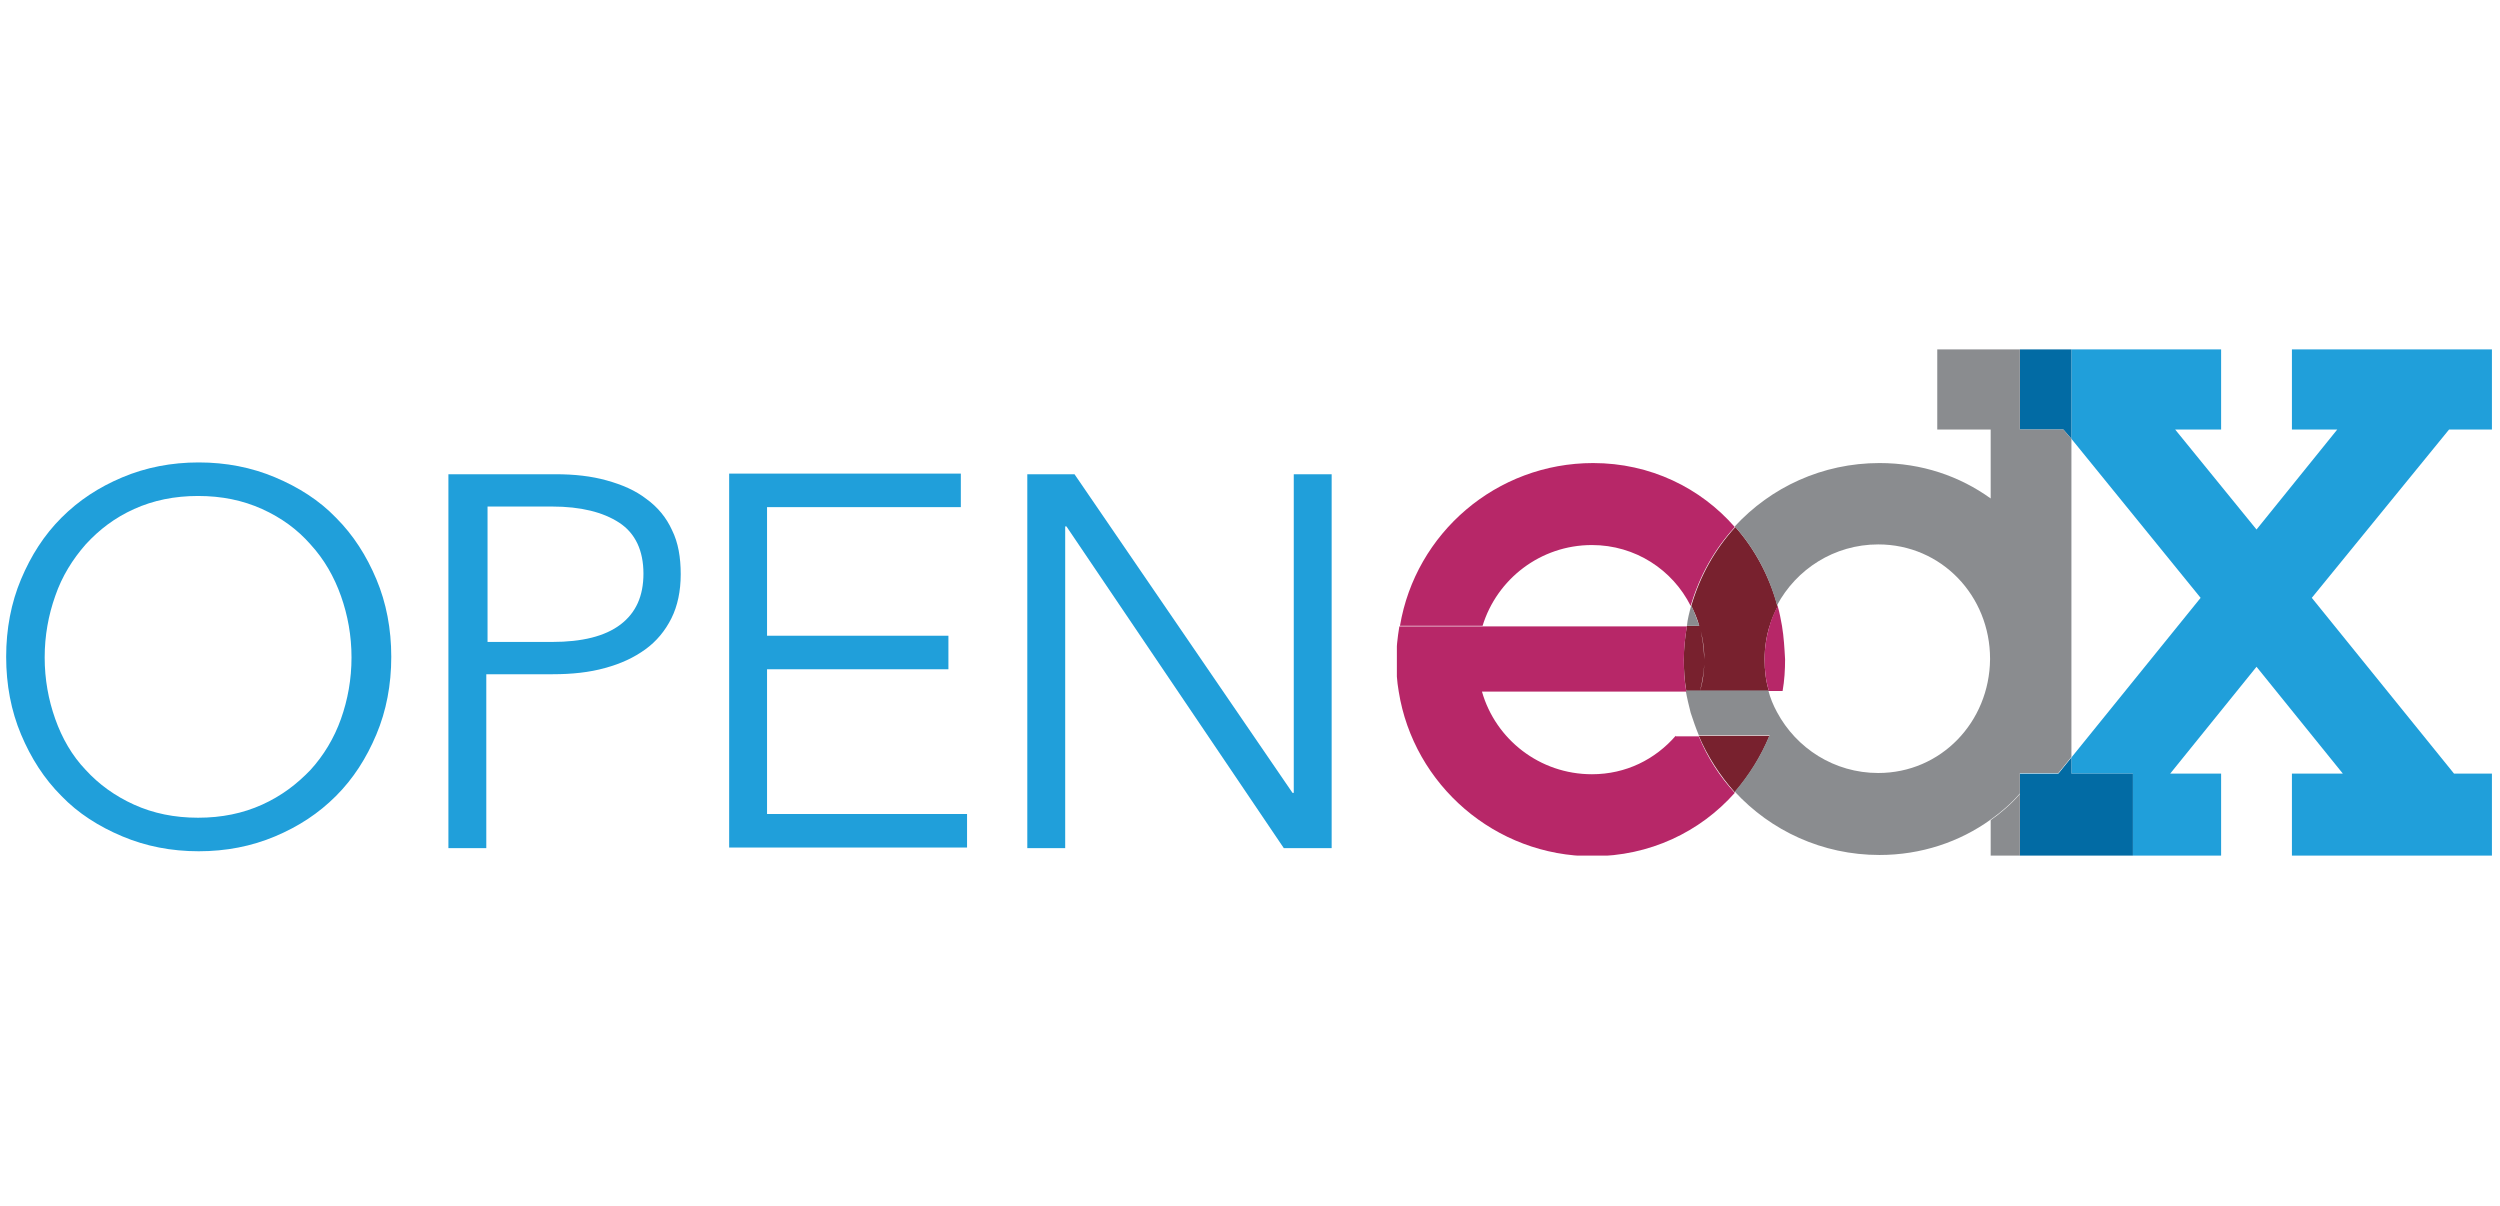 <?xml version="1.0" encoding="UTF-8" standalone="no"?>
<!-- Created with Inkscape (http://www.inkscape.org/) -->

<svg
   xmlns:dc="http://purl.org/dc/elements/1.1/"
   xmlns:cc="http://creativecommons.org/ns#"
   xmlns:rdf="http://www.w3.org/1999/02/22-rdf-syntax-ns#"
   xmlns:svg="http://www.w3.org/2000/svg"
   xmlns="http://www.w3.org/2000/svg"
   xmlns:xlink="http://www.w3.org/1999/xlink"
   xmlns:sodipodi="http://sodipodi.sourceforge.net/DTD/sodipodi-0.dtd"
   xmlns:inkscape="http://www.inkscape.org/namespaces/inkscape"
   id="svg2"
   version="1.1"
   inkscape:version="0.92.1 r15371"
   xml:space="preserve"
   width="586.656"
   height="283.092"
   viewBox="0 0 586.656 283.093"
   sodipodi:docname="openedx-logo.svg"><defs
     id="defs6"><clipPath
       id="SVGID_2_"><use
         xlink:href="#SVGID_1_"
         style="overflow:visible"
         id="use10"
         x="0"
         y="0"
         width="100%"
         height="100%" /></clipPath><clipPath
       id="SVGID_4_"><use
         xlink:href="#SVGID_3_"
         style="overflow:visible"
         id="use18"
         x="0"
         y="0"
         width="100%"
         height="100%" /></clipPath><clipPath
       id="SVGID_6_"><use
         xlink:href="#SVGID_5_"
         style="overflow:visible"
         id="use26"
         x="0"
         y="0"
         width="100%"
         height="100%" /></clipPath><clipPath
       id="clipPath2150"><use
         xlink:href="#SVGID_5_"
         style="overflow:visible"
         id="use2148"
         x="0"
         y="0"
         width="100%"
         height="100%" /></clipPath><clipPath
       id="clipPath2154"><use
         xlink:href="#SVGID_5_"
         style="overflow:visible"
         id="use2152"
         x="0"
         y="0"
         width="100%"
         height="100%" /></clipPath><clipPath
       id="clipPath2158"><use
         xlink:href="#SVGID_5_"
         style="overflow:visible"
         id="use2156"
         x="0"
         y="0"
         width="100%"
         height="100%" /></clipPath><clipPath
       id="clipPath2162"><use
         xlink:href="#SVGID_5_"
         style="overflow:visible"
         id="use2160"
         x="0"
         y="0"
         width="100%"
         height="100%" /></clipPath><clipPath
       id="clipPath2166"><use
         xlink:href="#SVGID_5_"
         style="overflow:visible"
         id="use2164"
         x="0"
         y="0"
         width="100%"
         height="100%" /></clipPath><clipPath
       id="clipPath2170"><use
         xlink:href="#SVGID_5_"
         style="overflow:visible"
         id="use2168"
         x="0"
         y="0"
         width="100%"
         height="100%" /></clipPath><rect
       id="SVGID_1_"
       x="427.5"
       y="242.4"
       width="178.6"
       height="114.6" /><rect
       id="SVGID_3_"
       x="428.6"
       y="247.6"
       width="176.3"
       height="81.5" /><rect
       id="SVGID_5_"
       x="428.6"
       y="247.6"
       width="176.3"
       height="81.5" /></defs><sodipodi:namedview
     pagecolor="#ffffff"
     bordercolor="#666666"
     borderopacity="1"
     objecttolerance="10"
     gridtolerance="10"
     guidetolerance="10"
     inkscape:pageopacity="0"
     inkscape:pageshadow="2"
     inkscape:window-width="1920"
     inkscape:window-height="1056"
     id="namedview4"
     showgrid="false"
     inkscape:zoom="0.62557265"
     inkscape:cx="22.145968"
     inkscape:cy="122.67127"
     inkscape:window-x="0"
     inkscape:window-y="0"
     inkscape:window-maximized="1"
     inkscape:current-layer="g10"
     units="px"
     scale-x="1"
     fit-margin-top="0"
     fit-margin-left="0"
     fit-margin-right="0"
     fit-margin-bottom="0" /><g
     id="g10"
     inkscape:groupmode="layer"
     inkscape:label="ink_ext_XXXXXX"
     transform="matrix(1.25,0,0,-1.25,0,283.092)"><g
       id="g2344"
       transform="matrix(1.367,0,0,1.367,-100.979,296.791)"><g
         transform="matrix(0.853,0,0,-0.853,-99.894,111.782)"
         id="Logo"><defs
           id="defs6-3"><rect
             height="114.6"
             width="178.6"
             y="242.4"
             x="427.5"
             id="rect2281" /></defs><clipPath
           id="clipPath2176"><use
             height="100%"
             width="100%"
             y="0"
             x="0"
             id="use2174"
             style="overflow:visible"
             xlink:href="#SVGID_1_" /></clipPath><g
           clip-path="url(#SVGID_2_)"
           id="g12"
           class="st0"><defs
             id="defs14"><rect
               height="81.5"
               width="176.3"
               y="247.6"
               x="428.6"
               id="rect2286" /></defs><clipPath
             id="clipPath2182"><use
               height="100%"
               width="100%"
               y="0"
               x="0"
               id="use2180"
               style="overflow:visible"
               xlink:href="#SVGID_3_" /></clipPath><g
             clip-path="url(#SVGID_4_)"
             id="g20"
             class="st1"><defs
               id="defs22"><rect
                 height="81.5"
                 width="176.3"
                 y="247.6"
                 x="428.6"
                 id="rect2291" /></defs><clipPath
               id="clipPath2188"><use
                 height="100%"
                 width="100%"
                 y="0"
                 x="0"
                 id="use2186"
                 style="overflow:visible"
                 xlink:href="#SVGID_5_" /></clipPath><polygon
               style="fill:#209fda"
               clip-path="url(#SVGID_6_)"
               id="polygon28"
               points="547.1,329.1 561.3,329.1 561.3,315.9 553.1,315.9 567,298.7 567,298.7 580.9,315.9 572.7,315.9 572.7,329.1 604.9,329.1 604.9,315.9 598.8,315.9 575.9,287.6 598,260.5 604.9,260.5 604.9,247.6 572.7,247.6 572.7,260.5 580,260.5 567,276.6 553.9,260.5 561.3,260.5 561.3,247.6 537.2,247.6 537.2,262 558,287.6 537.2,313.3 537.2,315.9 547.1,315.9 "
               class="st2" /><polygon
               style="fill:#026ba4"
               clip-path="url(#SVGID_6_)"
               id="polygon30"
               points="528.9,247.6 528.9,260.5 535.9,260.5 537.2,262 537.2,247.6 "
               class="st3" /><polygon
               style="fill:#026ba4"
               clip-path="url(#SVGID_6_)"
               id="polygon32"
               points="537.2,313.3 535.1,315.9 528.9,315.9 528.9,329.1 547.1,329.1 547.1,315.9 537.2,315.9 "
               class="st3" /><path
               style="fill:#78212e"
               inkscape:connector-curvature="0"
               clip-path="url(#SVGID_6_)"
               id="path34"
               d="m 477.2,309.8 h 11.4 c -1.4,3.4 -3.3,6.4 -5.6,9.1 -2.4,-2.7 -4.4,-5.8 -5.8,-9.1"
               class="st4" /><path
               style="fill:#78212e"
               inkscape:connector-curvature="0"
               clip-path="url(#SVGID_6_)"
               id="path36"
               d="m 483.1,276.2 c -3.3,3.6 -5.7,7.9 -7.1,12.7 0.5,1 1,2.1 1.3,3.3 h 11.3 c 0.3,-1.1 0.8,-2.2 1.3,-3.2 -1.3,-4.9 -3.7,-9.3 -6.8,-12.8 z m -5.8,15.9 c 0.5,1.7 0.8,3.5 0.8,5.4 0,1.8 -0.2,3.5 -0.7,5.1 h 11.1 c -0.5,-1.6 -0.7,-3.3 -0.7,-5.1 0,-1.9 0.3,-3.7 0.8,-5.4 z m 0,0 h -2 c -0.3,1.8 -0.5,3.6 -0.5,5.4 0,1.7 0.1,3.4 0.4,5.1 h 2.2 c 0.4,-1.6 0.7,-3.3 0.7,-5.1 -0.1,-1.9 -0.3,-3.7 -0.8,-5.4 z"
               class="st4" /><path
               style="fill:#8a8c8f"
               inkscape:connector-curvature="0"
               clip-path="url(#SVGID_6_)"
               id="path38"
               d="m 535.9,260.5 h -7 v -12.9 h -13.3 v 12.9 h 8.6 v 11.1 c -5,-3.6 -11.1,-5.7 -17.9,-5.7 -9.2,0 -17.5,3.9 -23.3,10.2 3.2,3.6 5.5,7.9 6.8,12.7 3.1,-5.8 9.2,-9.8 16.3,-9.8 10.2,0 18,8.3 18,18.4 v 0.1 c -0.1,10.1 -7.9,18.3 -18,18.3 -7.1,0 -13.2,-4 -16.3,-9.8 v 0 c -0.6,-1.1 -1.1,-2.3 -1.4,-3.5 h -13.3 c 0.2,1.2 0.5,2.4 0.8,3.6 0.4,1.2 0.8,2.4 1.3,3.6 h 11.4 c -1.4,3.4 -3.3,6.4 -5.6,9.1 5.8,6.3 14.1,10.2 23.3,10.2 6.7,0 12.9,-2.1 17.9,-5.7 1.7,-1.2 3.3,-2.6 4.7,-4.2 v -3.3 h 6.2 l 2.1,-2.6 V 262 Z m -11.7,62.9 v 5.7 h 4.7 v -9.9 c -1.4,1.6 -3,3 -4.7,4.2 z M 476,288.8 c -0.3,1.1 -0.6,2.2 -0.7,3.3 h 2 c -0.4,-1.1 -0.8,-2.2 -1.3,-3.3 z"
               class="st5" /><path
               style="fill:#b72768"
               inkscape:connector-curvature="0"
               clip-path="url(#SVGID_6_)"
               id="path40"
               d="m 490.6,292.1 c -0.2,-1.1 -0.4,-2.2 -0.7,-3.2 -0.5,1 -1,2.1 -1.3,3.2 -0.5,1.7 -0.8,3.5 -0.8,5.4 0,1.8 0.2,3.5 0.7,5.1 h 2.2 c 0.3,-1.7 0.4,-3.4 0.4,-5.1 -0.1,-1.8 -0.2,-3.6 -0.5,-5.4 z m -30.4,-26.2 c -15.6,0 -28.6,11.3 -31.1,26.2 h 13.3 c 2.3,-7.5 9.3,-13 17.6,-13 7,0 13,4 15.9,9.8 1.4,-4.8 3.8,-9.1 7.1,-12.7 -5.5,-6.3 -13.6,-10.3 -22.8,-10.3 z m 13.3,43.9 c -3.3,3.8 -8,6.2 -13.5,6.2 -8.4,0 -15.5,-5.6 -17.7,-13.3 h 32.9 c -0.3,-1.7 -0.4,-3.4 -0.4,-5.1 0,-1.8 0.2,-3.7 0.5,-5.4 H 429 c -0.3,1.8 -0.5,3.6 -0.5,5.4 0,1.7 0.1,3.4 0.4,5.1 v 0 c 2.4,15 15.5,26.5 31.2,26.5 9.2,0 17.3,-3.9 22.9,-10.2 -2.4,-2.6 -4.4,-5.7 -5.8,-9.1 h -3.7 z"
               class="st6" /></g></g></g><g
         transform="matrix(0.853,0,0,-0.853,-99.894,111.782)"
         id="g42"><path
           style="fill:#209fda"
           inkscape:connector-curvature="0"
           id="path44"
           d="m 411.8,319 h 0.2 v -51.3 h 6.1 v 60.2 h -7.7 l -35,-51.8 h -0.2 v 51.8 h -6.1 v -60.2 h 7.6 z"
           class="st7" /></g><g
         transform="matrix(0.853,0,0,-0.853,-99.894,111.782)"
         id="g46"><path
           style="fill:#209fda"
           inkscape:connector-curvature="0"
           id="path48"
           d="m 327.2,322.4 h 32.2 v 5.4 h -38.3 v -60.2 h 37.3 v 5.4 h -31.2 v 20.7 h 29.2 v 5.4 h -29.2 z"
           class="st7" /></g><g
         transform="matrix(0.853,0,0,-0.853,-99.894,111.782)"
         id="g50"><path
           style="fill:#209fda"
           inkscape:connector-curvature="0"
           id="path52"
           d="m 276.1,267.7 h 17 c 3.1,0 5.8,0.3 8.3,1 2.5,0.7 4.6,1.6 6.4,3 1.8,1.3 3.2,3 4.1,5 1,2 1.4,4.4 1.4,7.1 0,2.7 -0.5,5.1 -1.5,7.1 -1,2 -2.4,3.7 -4.2,5 -1.8,1.3 -3.9,2.3 -6.5,3 -2.5,0.7 -5.3,1 -8.4,1 H 282 v 28 h -6.1 v -60.2 z m 6.1,27 h 10.4 c 4.8,0 8.5,-0.9 11,-2.8 2.5,-1.9 3.7,-4.6 3.7,-8.2 0,-3.7 -1.3,-6.5 -3.9,-8.2 -2.6,-1.7 -6.2,-2.6 -10.8,-2.6 h -10.4 z"
           class="st7" /></g><g
         transform="matrix(0.853,0,0,-0.853,-99.894,111.782)"
         id="g54"><path
           style="fill:#209fda"
           inkscape:connector-curvature="0"
           id="path56"
           d="m 266.7,297.1 c 0,4.5 -0.8,8.7 -2.4,12.5 -1.6,3.8 -3.7,7.1 -6.5,9.9 -2.8,2.8 -6,4.9 -9.8,6.5 -3.8,1.6 -7.9,2.4 -12.3,2.4 -4.4,0 -8.5,-0.8 -12.3,-2.4 -3.8,-1.6 -7.1,-3.7 -9.8,-6.5 -2.8,-2.8 -4.9,-6.1 -6.5,-9.9 -1.6,-3.8 -2.4,-8 -2.4,-12.5 0,-4.5 0.8,-8.7 2.4,-12.5 1.6,-3.8 3.7,-7.1 6.5,-9.9 2.8,-2.8 6,-4.9 9.8,-6.5 3.8,-1.6 7.9,-2.4 12.3,-2.4 4.4,0 8.5,0.8 12.3,2.4 3.8,1.6 7.1,3.7 9.8,6.5 2.8,2.8 4.9,6.1 6.5,9.9 1.6,3.8 2.4,8 2.4,12.5 z m -6.4,0.1 c 0,-3.5 -0.6,-6.8 -1.7,-9.9 -1.1,-3.1 -2.7,-5.9 -4.9,-8.3 -2.1,-2.4 -4.7,-4.3 -7.8,-5.7 -3.1,-1.4 -6.5,-2.1 -10.3,-2.1 -3.8,0 -7.2,0.7 -10.3,2.1 -3.1,1.4 -5.6,3.3 -7.8,5.7 -2.1,2.4 -3.8,5.1 -4.9,8.3 -1.1,3.1 -1.7,6.4 -1.7,9.9 0,3.5 0.6,6.8 1.7,9.9 1.1,3.1 2.7,5.9 4.9,8.2 2.1,2.3 4.7,4.2 7.8,5.6 3.1,1.4 6.5,2.1 10.3,2.1 3.8,0 7.2,-0.7 10.3,-2.1 3.1,-1.4 5.6,-3.3 7.8,-5.6 2.1,-2.3 3.8,-5.1 4.9,-8.2 1.1,-3.1 1.7,-6.4 1.7,-9.9 z"
           class="st7" /></g></g></g></svg>